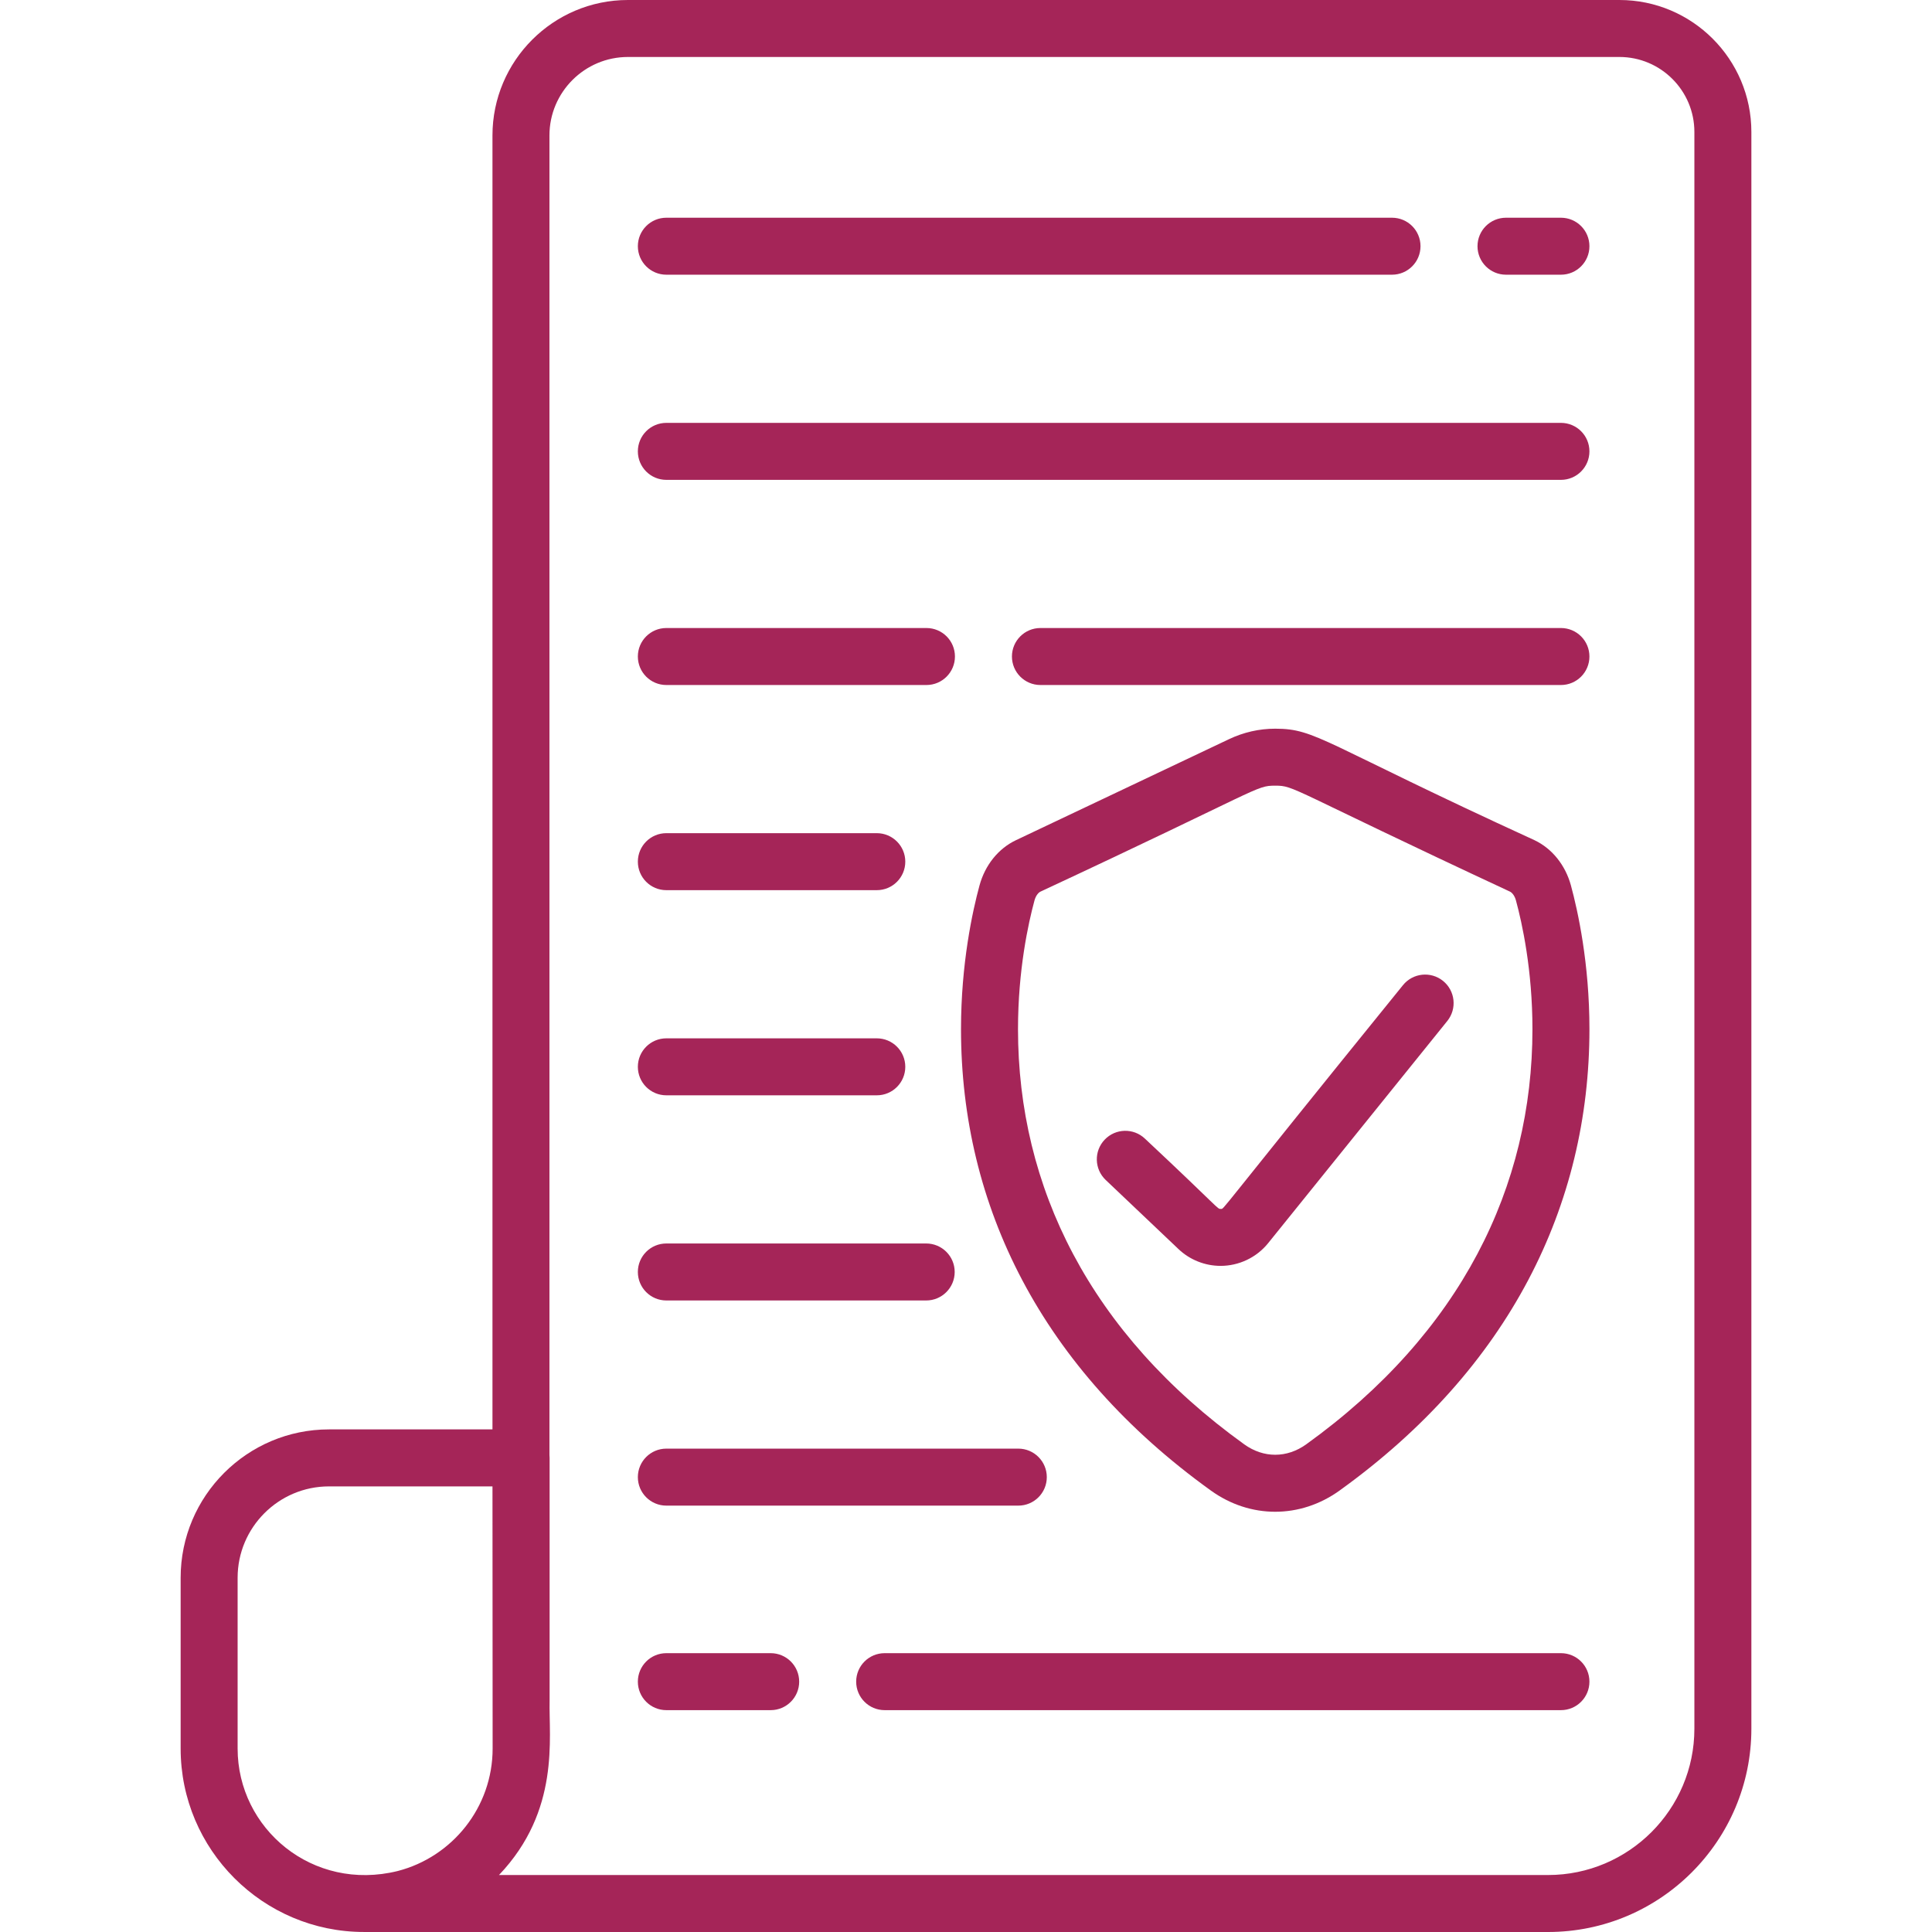 <svg width="130" height="130" viewBox="0 0 130 130" fill="none" xmlns="http://www.w3.org/2000/svg">
<path d="M105.705 59.583C105.705 59.582 105.705 59.581 105.705 59.581C105.329 58.206 104.434 57.094 103.248 56.532C88.937 49.973 88.578 49.032 85.807 49.032C84.731 49.032 83.682 49.27 82.689 49.741L68.366 56.532C67.179 57.094 66.284 58.205 65.908 59.583C65.443 61.293 64.664 64.825 64.664 69.253C64.664 81.137 70.072 92.088 81.479 100.297C84.12 102.198 87.49 102.199 90.134 100.297C101.566 92.07 106.95 81.109 106.95 69.253C106.95 64.824 106.17 61.293 105.705 59.583ZM87.895 97.184C86.593 98.121 85.024 98.124 83.719 97.184C73.331 89.707 68.499 79.857 68.499 69.253C68.499 65.269 69.194 62.114 69.608 60.59C69.701 60.248 69.882 60.057 70.008 59.997C84.989 53.013 84.465 52.866 85.807 52.866C87.139 52.866 86.639 53.02 101.606 59.997C101.731 60.057 101.911 60.247 102.005 60.588C102.42 62.115 103.115 65.27 103.115 69.254C103.115 79.837 98.301 89.693 87.895 97.184Z" fill="#A52558"/>
<path d="M108.968 0H42.252C37.226 0 33.137 4.089 33.137 9.115V96.181H22.137C16.632 96.181 12.155 100.66 12.155 106.164V117.655C12.155 124.462 17.692 129.999 24.499 129.999C53.849 129.999 83.678 129.999 104.166 130C111.709 130 117.846 123.863 117.846 116.321V8.877C117.845 3.982 113.863 0 108.968 0ZM26.763 125.896C21.035 127.314 15.989 123.052 15.989 117.655V106.164C15.989 102.774 18.747 100.016 22.137 100.016H33.138C33.138 100.017 33.138 100.017 33.138 100.017V100.017C33.138 100.018 33.138 100.019 33.138 100.019C33.138 100.02 33.138 100.022 33.138 100.024C33.138 100.041 33.138 100.055 33.138 100.065C33.138 100.068 33.138 100.07 33.138 100.073C33.138 100.075 33.138 100.077 33.138 100.079C33.138 100.08 33.138 100.081 33.138 100.082C33.138 100.082 33.138 100.083 33.138 100.083C33.138 100.502 33.14 103.231 33.148 117.655C33.148 121.614 30.43 124.95 26.763 125.896ZM114.011 116.321C114.011 121.749 109.594 126.166 104.166 126.166H33.576C37.71 121.824 36.919 116.926 36.982 114.428V98.099C36.982 98.031 36.978 97.963 36.971 97.897V9.115C36.971 6.203 39.341 3.834 42.252 3.834H108.968C111.749 3.834 114.011 6.097 114.011 8.877V116.321Z" fill="#A52558"/>
<path d="M97.097 66.002C96.272 65.337 95.065 65.467 94.401 66.291C81.557 82.138 82.4 81.326 82.149 81.343C81.902 81.359 82.154 81.405 77.04 76.617C76.272 75.888 75.059 75.919 74.33 76.687C73.6 77.455 73.632 78.668 74.4 79.398L79.297 84.047C80.062 84.774 81.083 85.178 82.132 85.178C83.348 85.178 84.54 84.63 85.333 83.646L97.386 68.699C98.05 67.874 97.921 66.667 97.097 66.002Z" fill="#A52558"/>
<path d="M93.666 14.65H44.837C43.778 14.65 42.92 15.508 42.92 16.567C42.92 17.626 43.778 18.484 44.837 18.484H93.665C94.724 18.484 95.583 17.626 95.583 16.567C95.583 15.508 94.725 14.65 93.666 14.65Z" fill="#A52558"/>
<path d="M105.032 14.65H101.335C100.276 14.65 99.418 15.508 99.418 16.567C99.418 17.626 100.276 18.484 101.335 18.484H105.032C106.091 18.484 106.949 17.626 106.949 16.567C106.949 15.508 106.091 14.65 105.032 14.65Z" fill="#A52558"/>
<path d="M105.032 111.238H59.527C58.468 111.238 57.61 112.096 57.61 113.155C57.61 114.214 58.468 115.072 59.527 115.072H105.032C106.091 115.072 106.949 114.214 106.949 113.155C106.95 112.096 106.091 111.238 105.032 111.238Z" fill="#A52558"/>
<path d="M51.858 111.238H44.837C43.778 111.238 42.92 112.096 42.92 113.155C42.92 114.214 43.778 115.072 44.837 115.072H51.858C52.916 115.072 53.775 114.214 53.775 113.155C53.775 112.096 52.916 111.238 51.858 111.238Z" fill="#A52558"/>
<path d="M105.032 28.454H44.837C43.778 28.454 42.92 29.312 42.92 30.371C42.92 31.43 43.778 32.289 44.837 32.289H105.032C106.091 32.289 106.949 31.43 106.949 30.371C106.95 29.312 106.091 28.454 105.032 28.454Z" fill="#A52558"/>
<path d="M105.032 42.258H70.008C68.95 42.258 68.091 43.116 68.091 44.175C68.091 45.234 68.95 46.093 70.008 46.093H105.032C106.091 46.093 106.949 45.234 106.949 44.175C106.949 43.116 106.091 42.258 105.032 42.258Z" fill="#A52558"/>
<path d="M62.339 42.258H44.837C43.778 42.258 42.92 43.116 42.92 44.175C42.92 45.234 43.778 46.093 44.837 46.093H62.339C63.398 46.093 64.256 45.234 64.256 44.175C64.256 43.116 63.398 42.258 62.339 42.258Z" fill="#A52558"/>
<path d="M58.998 56.062H44.837C43.778 56.062 42.92 56.921 42.92 57.98C42.92 59.039 43.778 59.897 44.837 59.897H58.998C60.057 59.897 60.915 59.039 60.915 57.98C60.915 56.921 60.057 56.062 58.998 56.062Z" fill="#A52558"/>
<path d="M58.998 69.867H44.837C43.778 69.867 42.92 70.725 42.92 71.784C42.92 72.843 43.778 73.701 44.837 73.701H58.998C60.057 73.701 60.915 72.843 60.915 71.784C60.915 70.725 60.057 69.867 58.998 69.867Z" fill="#A52558"/>
<path d="M62.321 83.671H44.837C43.778 83.671 42.92 84.529 42.92 85.588C42.92 86.647 43.778 87.506 44.837 87.506H62.321C63.38 87.506 64.239 86.647 64.239 85.588C64.239 84.529 63.38 83.671 62.321 83.671Z" fill="#A52558"/>
<path d="M68.52 97.475H44.837C43.778 97.475 42.92 98.334 42.92 99.393C42.92 100.452 43.778 101.31 44.837 101.31H68.52C69.579 101.31 70.437 100.452 70.437 99.393C70.437 98.334 69.579 97.475 68.52 97.475Z" fill="#A52558"/>
</svg>
